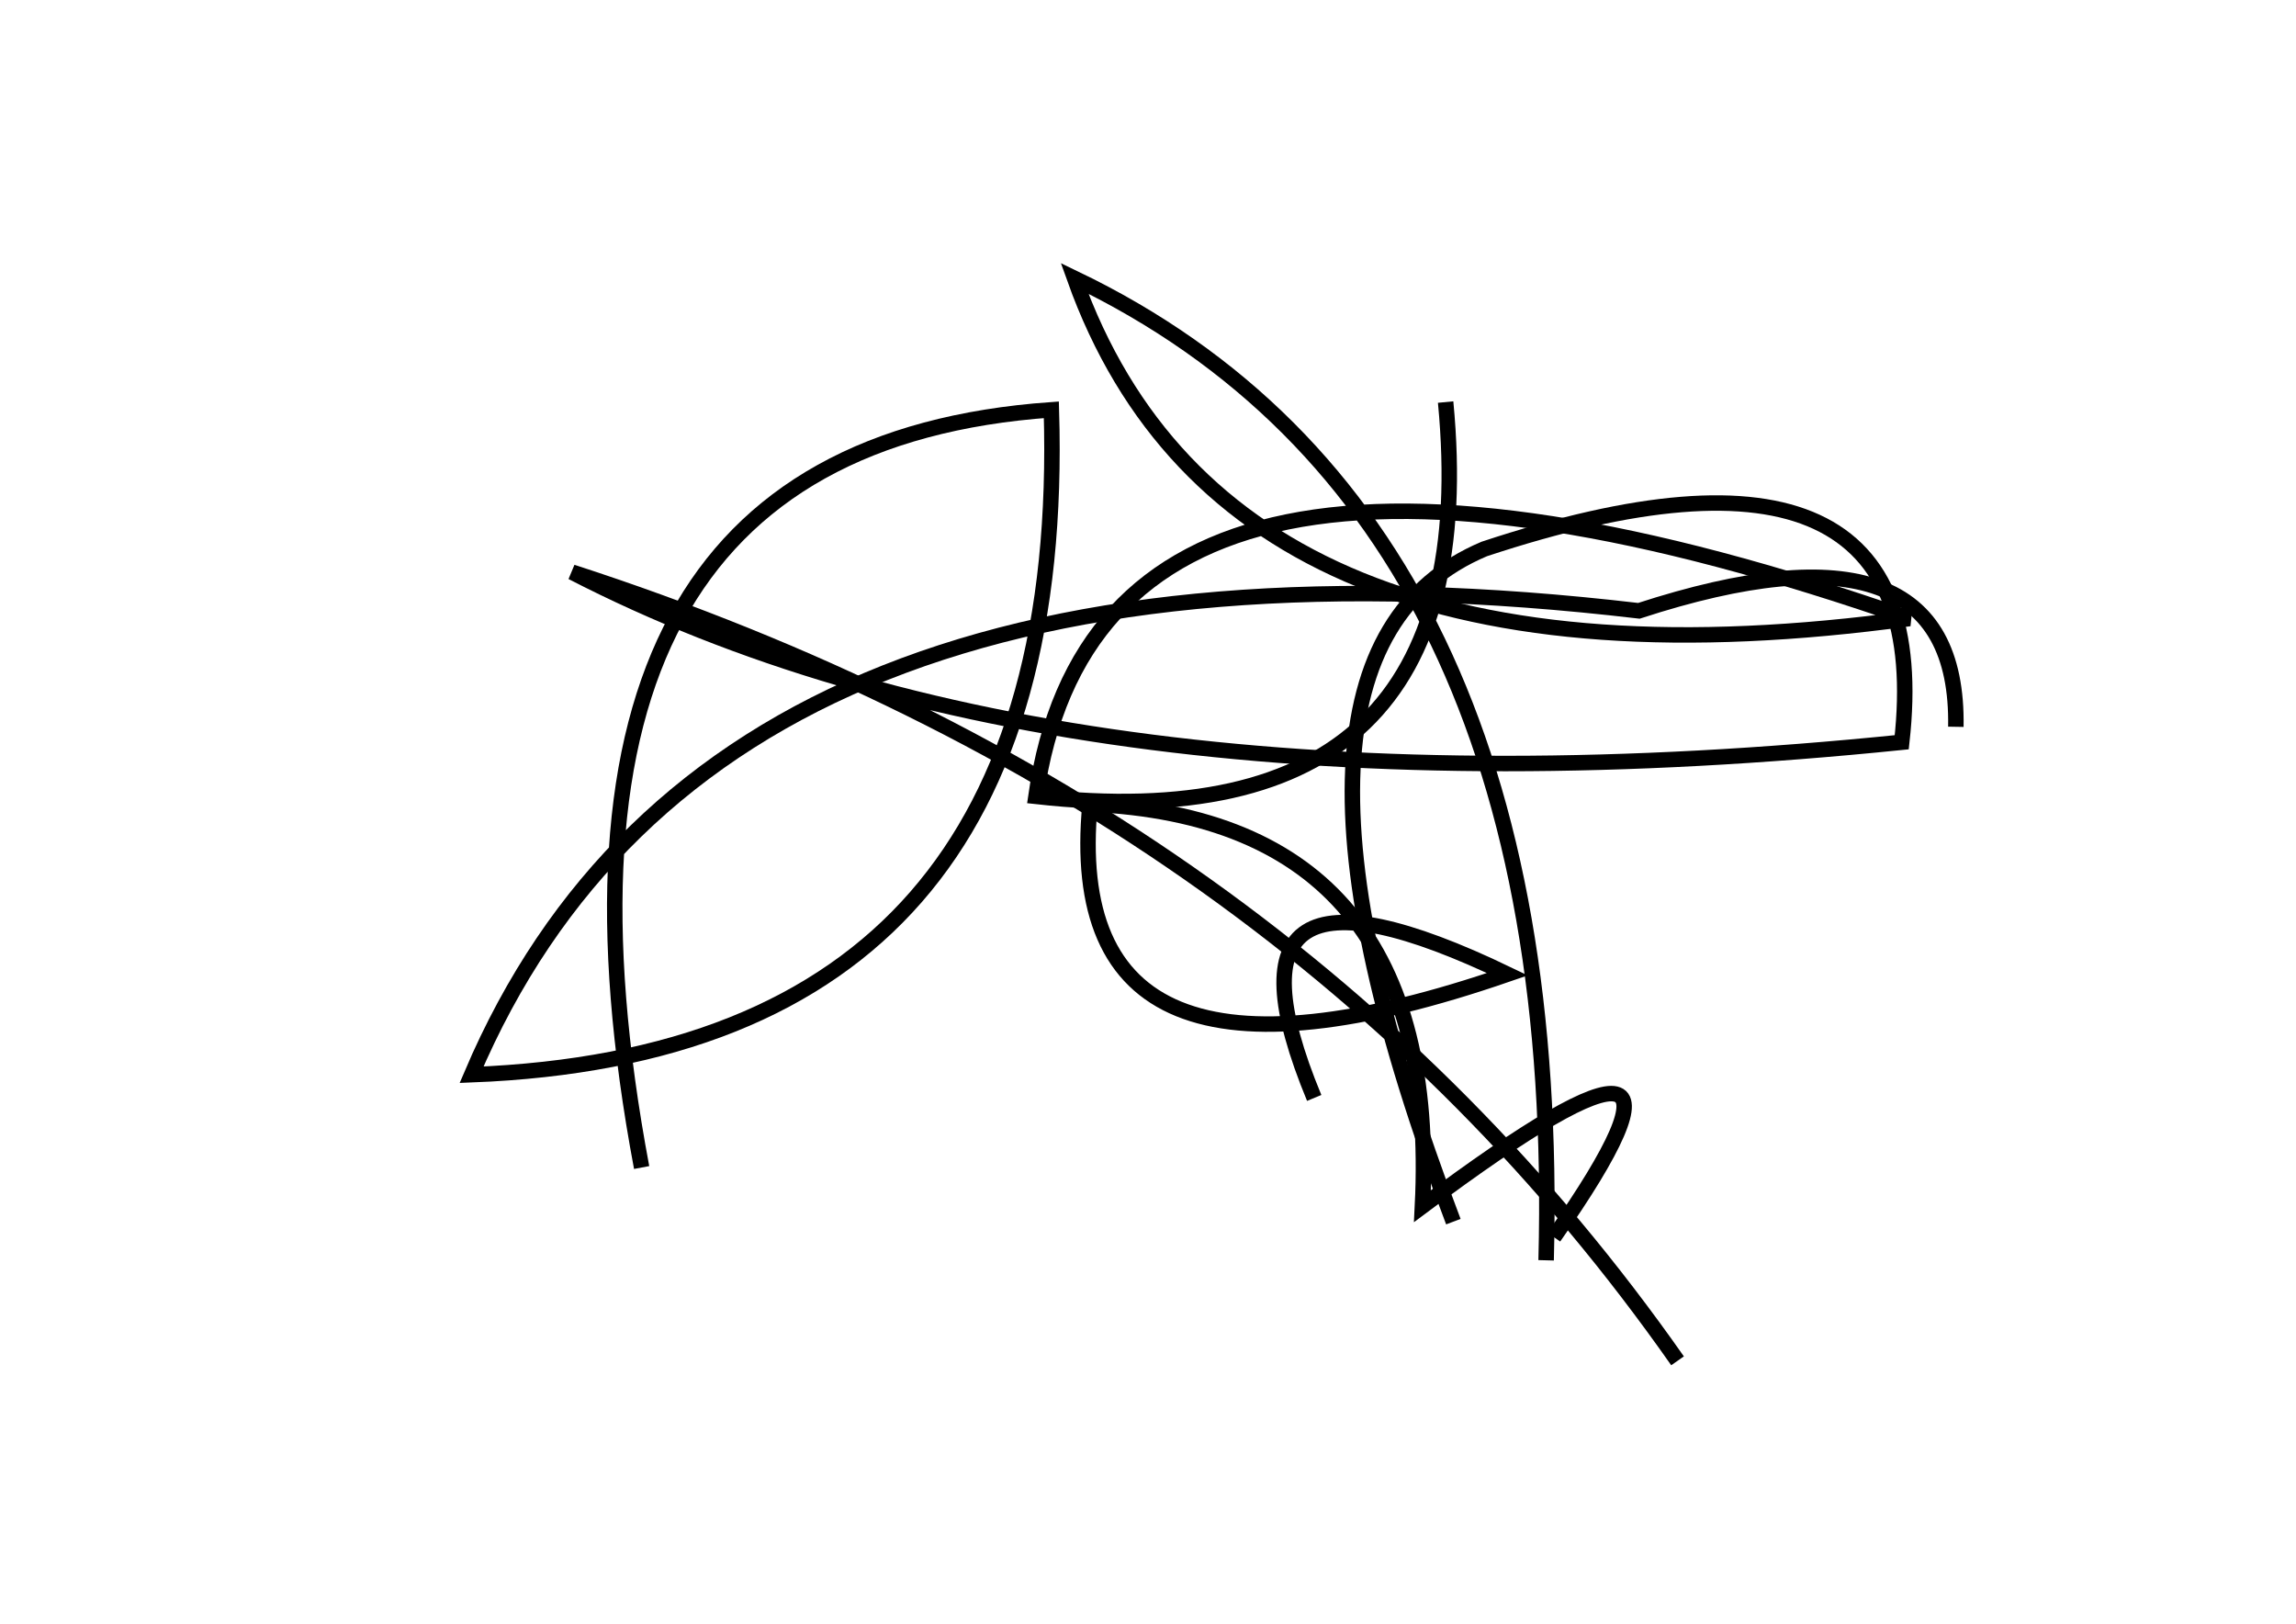 <?xml version="1.0" encoding="utf-8" ?>
<svg baseProfile="full" height="210mm" version="1.1" viewBox="0 0 297 210" width="297mm" xmlns="http://www.w3.org/2000/svg" xmlns:ev="http://www.w3.org/2001/xml-events" xmlns:xlink="http://www.w3.org/1999/xlink"><defs /><g transform="translate(43,30)"><path d="M 157,133 Q 159.5,36.5 96,6 Q 116.0,62.0 204,50 Q 99.5,13.5 91,73 Q 149.5,79.5 144,22" fill="none" stroke="black" stroke-width="2" /><path d="M 210,64 Q 210.5,35.5 169,49 Q 49.5,35.0 18,109 Q 95.5,106.0 93,23 Q 22.5,28.0 40,121" fill="none" stroke="black" stroke-width="2" /><path d="M 158,130 Q 182.5,95.0 141,126 Q 143.5,76.0 98,74 Q 94.0,116.0 152,96 Q 112.5,77.0 127,112" fill="none" stroke="black" stroke-width="2" /><path d="M 174,146 Q 123.5,74.0 31,44 Q 95.0,77.0 203,66 Q 208.0,21.5 149,41 Q 117.0,54.5 145,128" fill="none" stroke="black" stroke-width="2" /></g></svg>